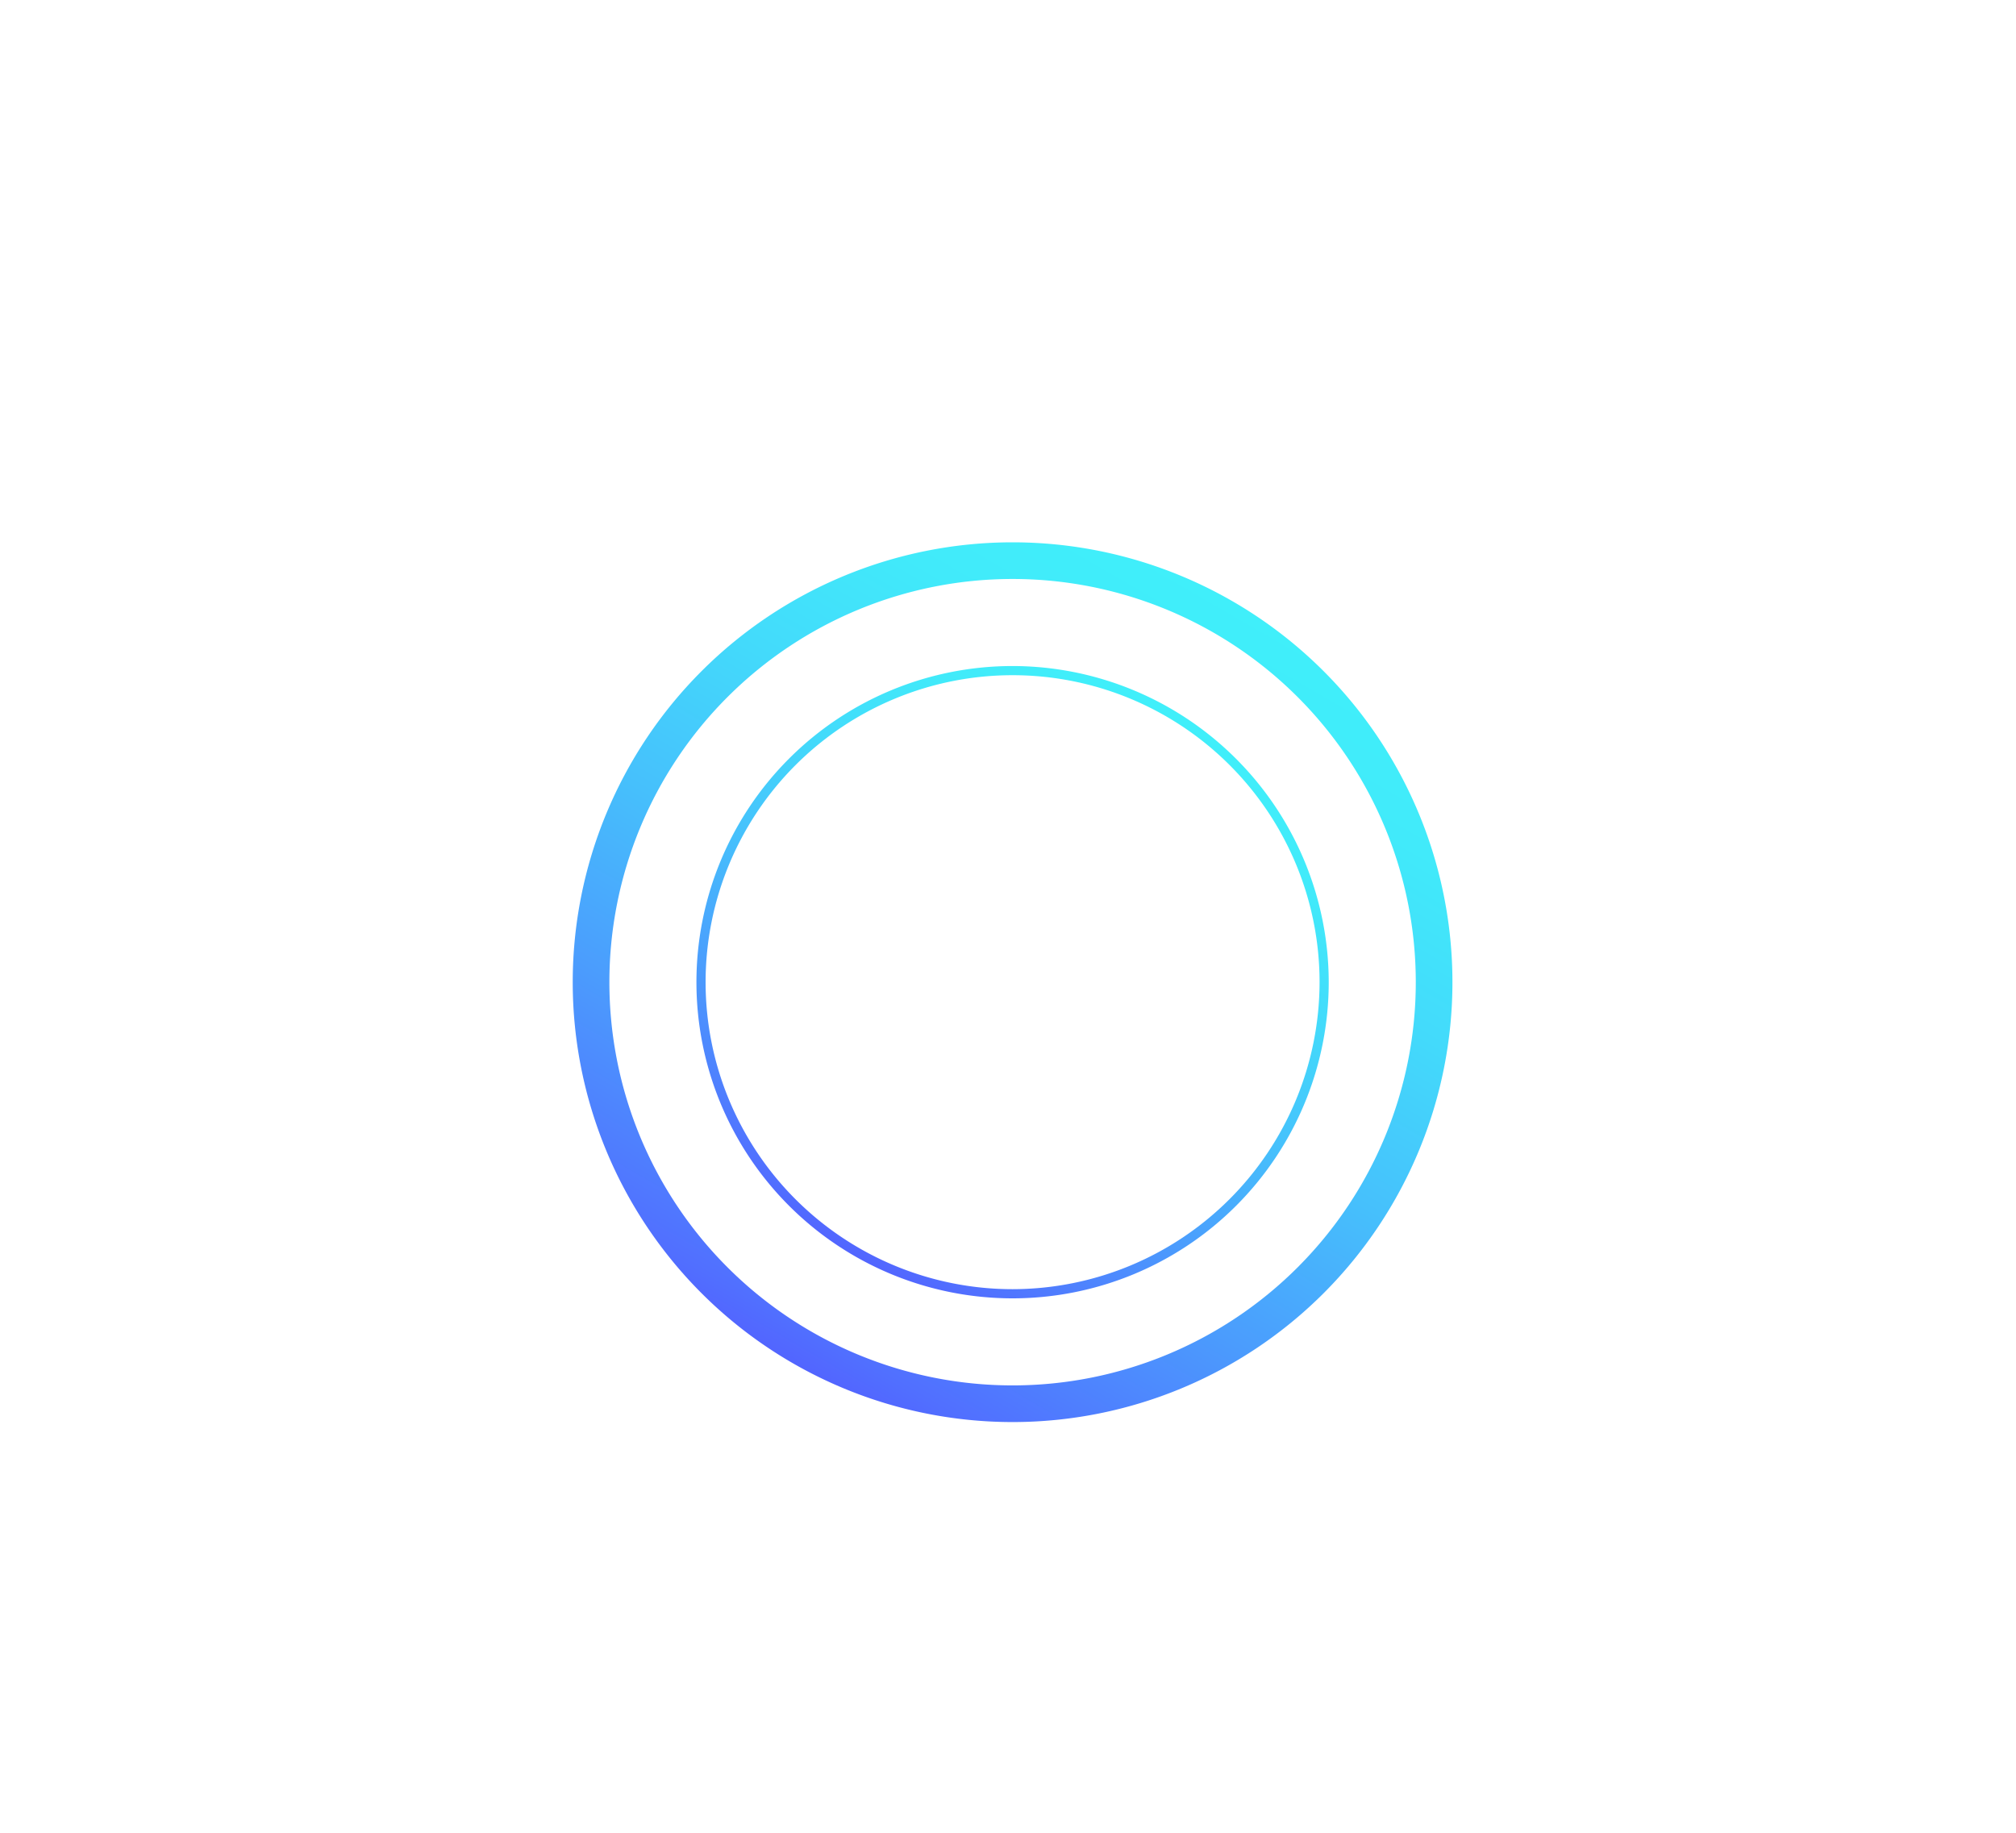 <svg id="ICONS_-_HOVER" data-name="ICONS - HOVER" xmlns="http://www.w3.org/2000/svg" xmlns:xlink="http://www.w3.org/1999/xlink" width="110" height="100" viewBox="0 0 110 100"><defs><linearGradient id="ARTS_GRADIENT_hover" x1="43.25" y1="74.37" x2="67.25" y2="32.81" gradientUnits="userSpaceOnUse"><stop offset="0" stop-color="#5265ff"/><stop offset="0.04" stop-color="#516fff"/><stop offset="0.27" stop-color="#4b9cfd"/><stop offset="0.48" stop-color="#46c0fc"/><stop offset="0.68" stop-color="#43dafb"/><stop offset="0.86" stop-color="#41eafa"/><stop offset="1" stop-color="#40effa"/></linearGradient><linearGradient id="ARTS_GRADIENT_hover-2" x1="46.63" y1="68.53" x2="63.88" y2="38.66" xlink:href="#ARTS_GRADIENT_hover"/></defs><title>ARTS ICONS</title><path d="M55.25,29.59a24,24,0,1,0,24,24A24,24,0,0,0,55.25,29.59Zm0,46a22,22,0,1,1,22-22A22,22,0,0,1,55.25,75.59Z" fill="url(#ARTS_GRADIENT_hover)"/><path d="M55.25,36.34A17.25,17.25,0,1,0,72.5,53.59,17.27,17.27,0,0,0,55.25,36.34Zm0,34A16.75,16.75,0,1,1,72,53.59,16.77,16.77,0,0,1,55.25,70.34Z" fill="url(#ARTS_GRADIENT_hover-2)"/></svg>